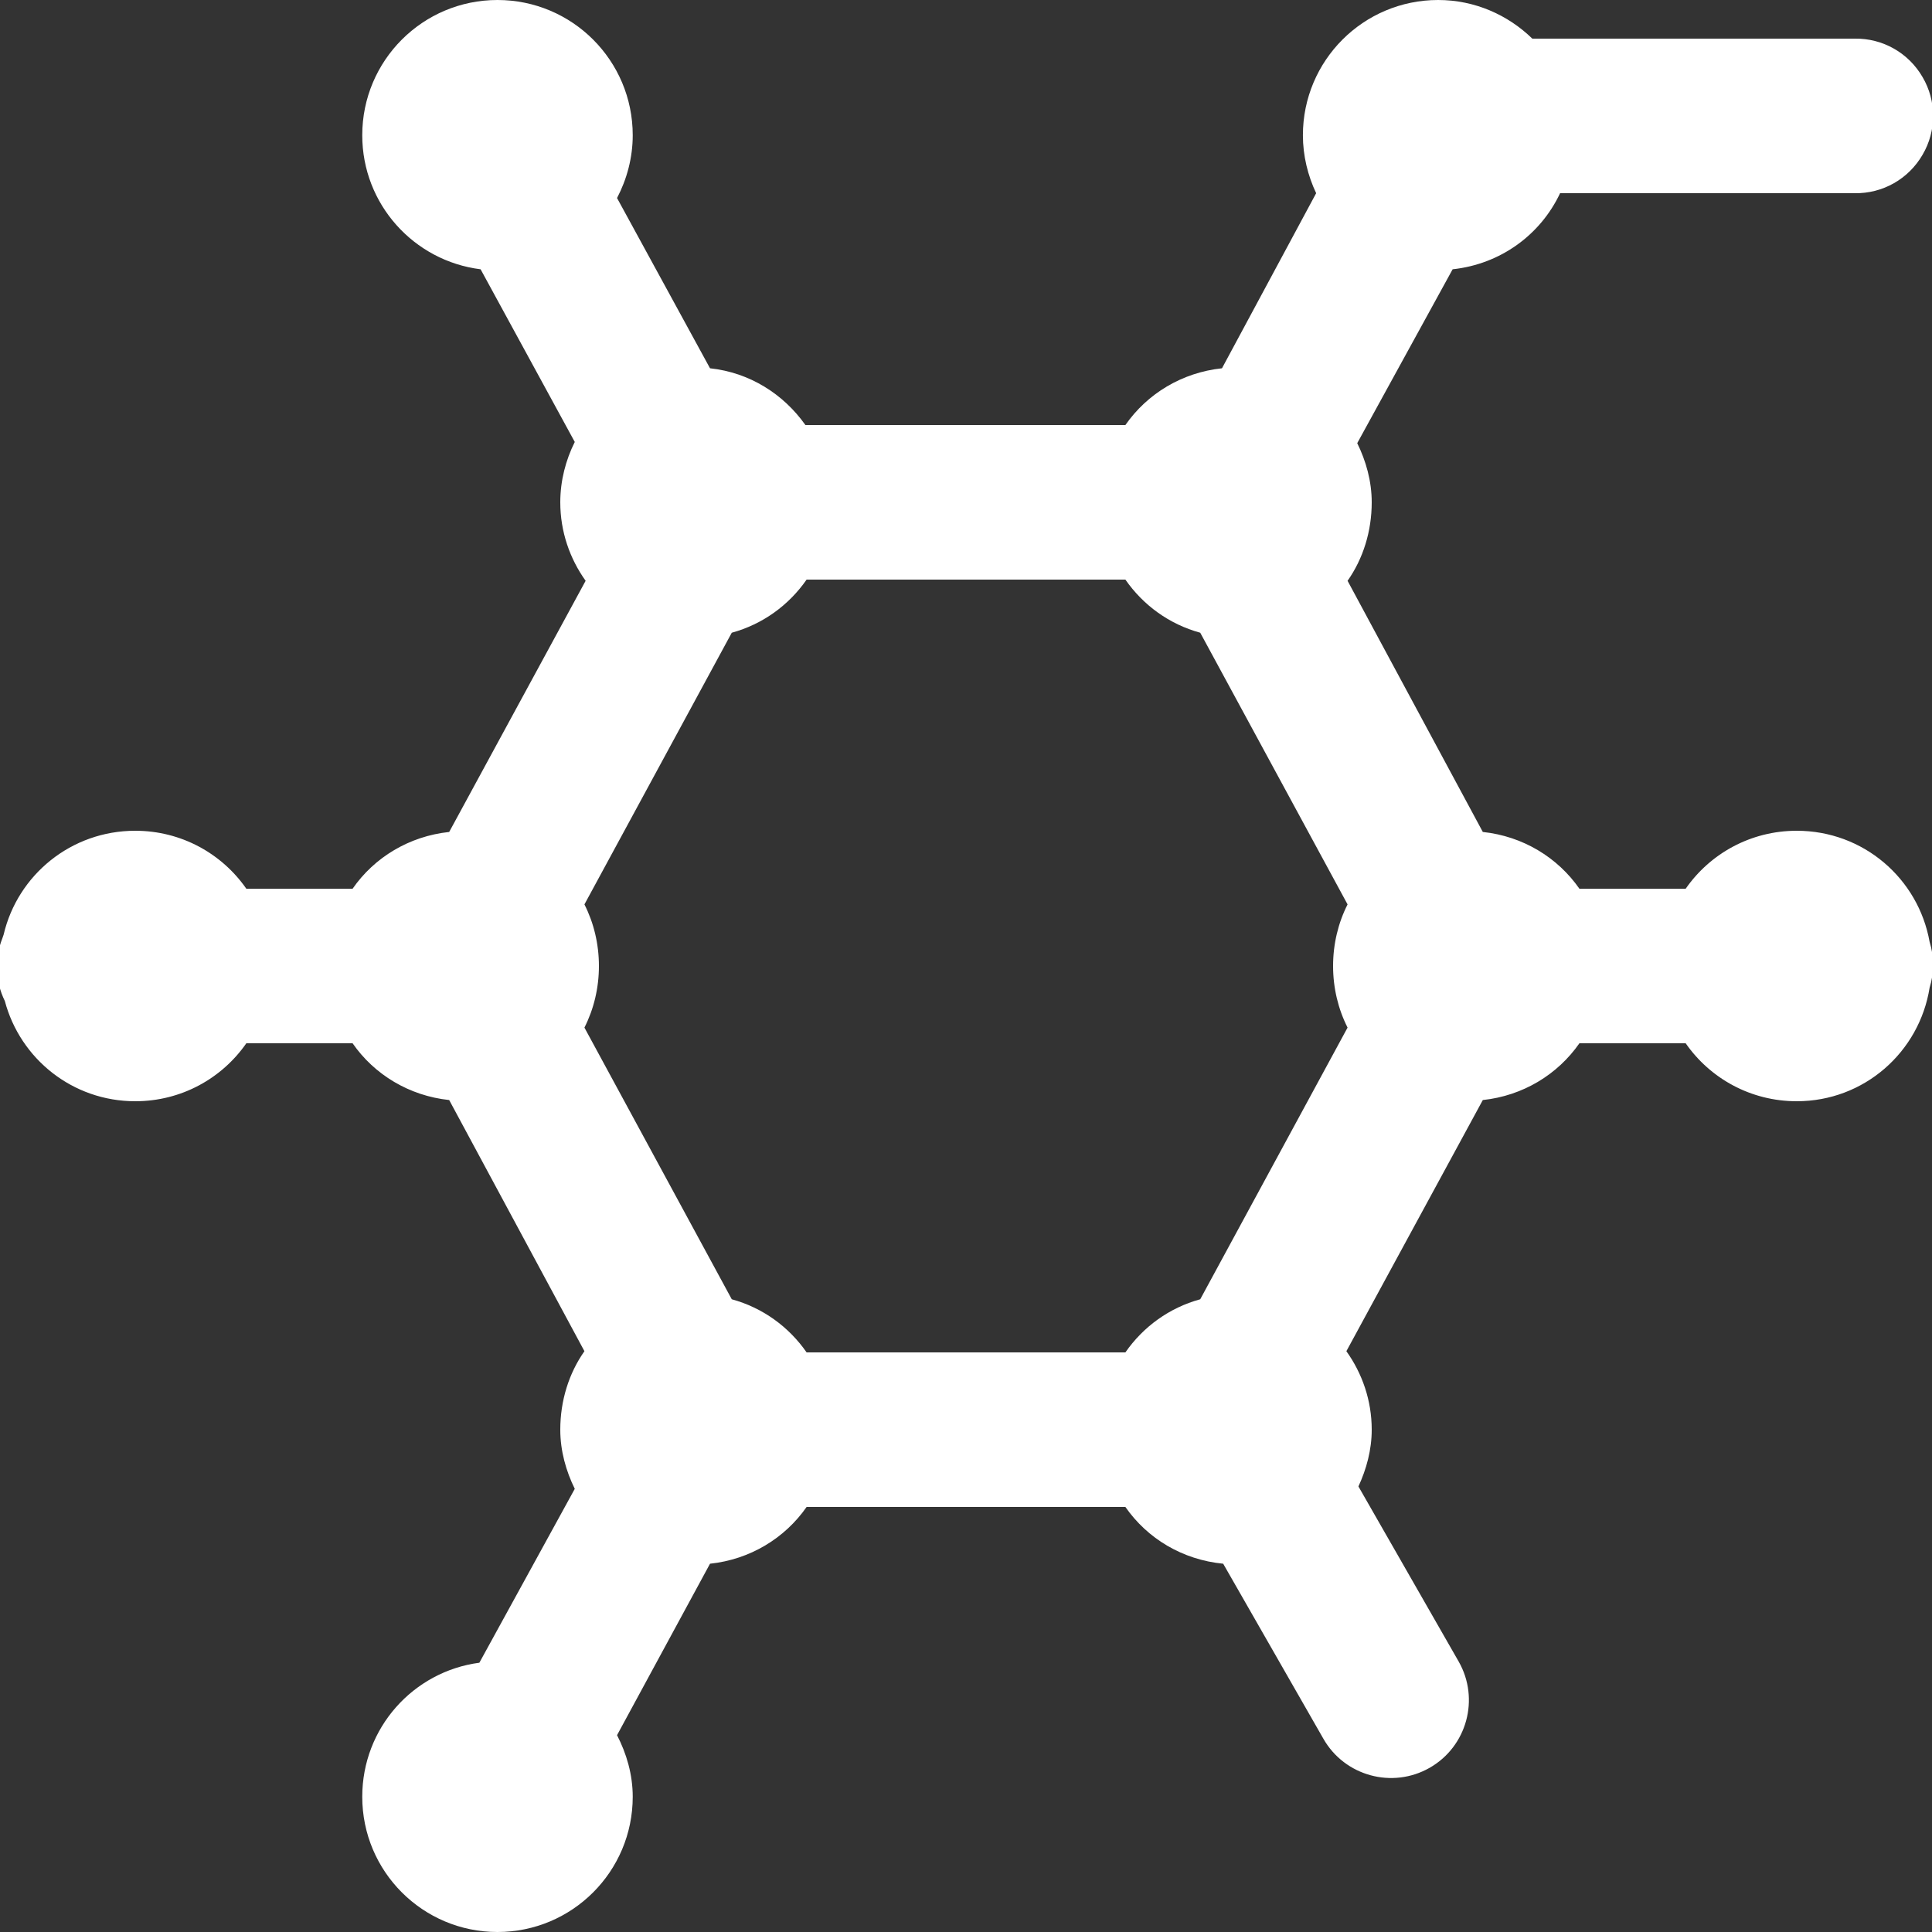 <?xml version="1.0" encoding="UTF-8"?>
<svg xmlns="http://www.w3.org/2000/svg" xmlns:xlink="http://www.w3.org/1999/xlink" viewBox="0 0 50 50" width="50px" height="50px">
<rect x="0" y="0" width="50" height="50" fill="#333333" stroke="none"/>
<g id="surface271901745">
<path style=" stroke:none;fill-rule:nonzero;fill:rgb(100%,100%,100%);fill-opacity:1;" d="M 12.875 0 C 10.941 0 9.375 1.566 9.375 3.5 C 9.375 5.285 10.711 6.754 12.438 6.969 L 14.875 11.438 C 14.641 11.906 14.5 12.441 14.5 13 C 14.5 13.758 14.746 14.457 15.156 15.031 L 11.625 21.531 C 10.59 21.641 9.688 22.188 9.125 23 L 6.375 23 C 5.742 22.09 4.691 21.5 3.5 21.5 C 1.844 21.5 0.457 22.641 0.094 24.188 C 0.086 24.219 0.07 24.25 0.062 24.281 C -0.148 24.809 -0.125 25.398 0.125 25.906 C 0.523 27.402 1.879 28.5 3.5 28.5 C 4.691 28.5 5.742 27.91 6.375 27 L 9.125 27 C 9.688 27.812 10.59 28.359 11.625 28.469 L 15.125 34.969 C 14.723 35.539 14.5 36.25 14.5 37 C 14.5 37.547 14.648 38.07 14.875 38.531 L 12.406 43.031 C 10.691 43.258 9.375 44.723 9.375 46.5 C 9.375 48.434 10.941 50 12.875 50 C 14.809 50 16.375 48.434 16.375 46.5 C 16.375 45.926 16.215 45.383 15.969 44.906 L 18.375 40.469 C 19.41 40.359 20.309 39.812 20.875 39 L 29.125 39 C 29.695 39.82 30.605 40.367 31.656 40.469 L 34.25 45 C 34.801 45.965 36.035 46.301 37 45.75 C 37.965 45.199 38.301 43.965 37.75 43 L 35.156 38.469 C 35.363 38.023 35.5 37.523 35.5 37 C 35.5 36.242 35.254 35.543 34.844 34.969 L 38.375 28.469 C 39.41 28.359 40.309 27.812 40.875 27 L 43.625 27 C 44.258 27.91 45.309 28.5 46.5 28.5 C 48.242 28.5 49.672 27.23 49.938 25.562 C 50.059 25.176 50.059 24.762 49.938 24.375 C 49.645 22.734 48.223 21.5 46.5 21.5 C 45.309 21.5 44.258 22.09 43.625 23 L 40.875 23 C 40.309 22.188 39.41 21.641 38.375 21.531 L 34.875 15.031 C 35.277 14.461 35.5 13.75 35.5 13 C 35.5 12.453 35.352 11.93 35.125 11.469 L 37.594 6.969 C 38.832 6.836 39.867 6.078 40.375 5 L 48 5 C 48.723 5.012 49.391 4.633 49.754 4.008 C 50.121 3.387 50.121 2.613 49.754 1.992 C 49.391 1.367 48.723 0.988 48 1 L 39.656 1 C 39.027 0.387 38.168 0 37.219 0 C 35.285 0 33.719 1.566 33.719 3.5 C 33.719 4.035 33.848 4.547 34.062 5 L 31.625 9.531 C 30.59 9.641 29.691 10.188 29.125 11 L 20.844 11 C 20.277 10.199 19.402 9.641 18.375 9.531 L 15.969 5.125 C 16.223 4.641 16.375 4.082 16.375 3.5 C 16.375 1.566 14.809 0 12.875 0 Z M 20.875 15 L 29.125 15 C 29.586 15.664 30.262 16.156 31.062 16.375 L 34.875 23.406 C 34.633 23.883 34.5 24.43 34.5 25 C 34.5 25.57 34.633 26.117 34.875 26.594 L 31.062 33.625 C 30.262 33.844 29.586 34.336 29.125 35 L 20.875 35 C 20.414 34.336 19.738 33.844 18.938 33.625 L 15.125 26.594 C 15.367 26.117 15.5 25.57 15.5 25 C 15.5 24.43 15.367 23.883 15.125 23.406 L 18.938 16.375 C 19.738 16.156 20.414 15.664 20.875 15 Z M 20.875 15 "/>
</g>
</svg>
